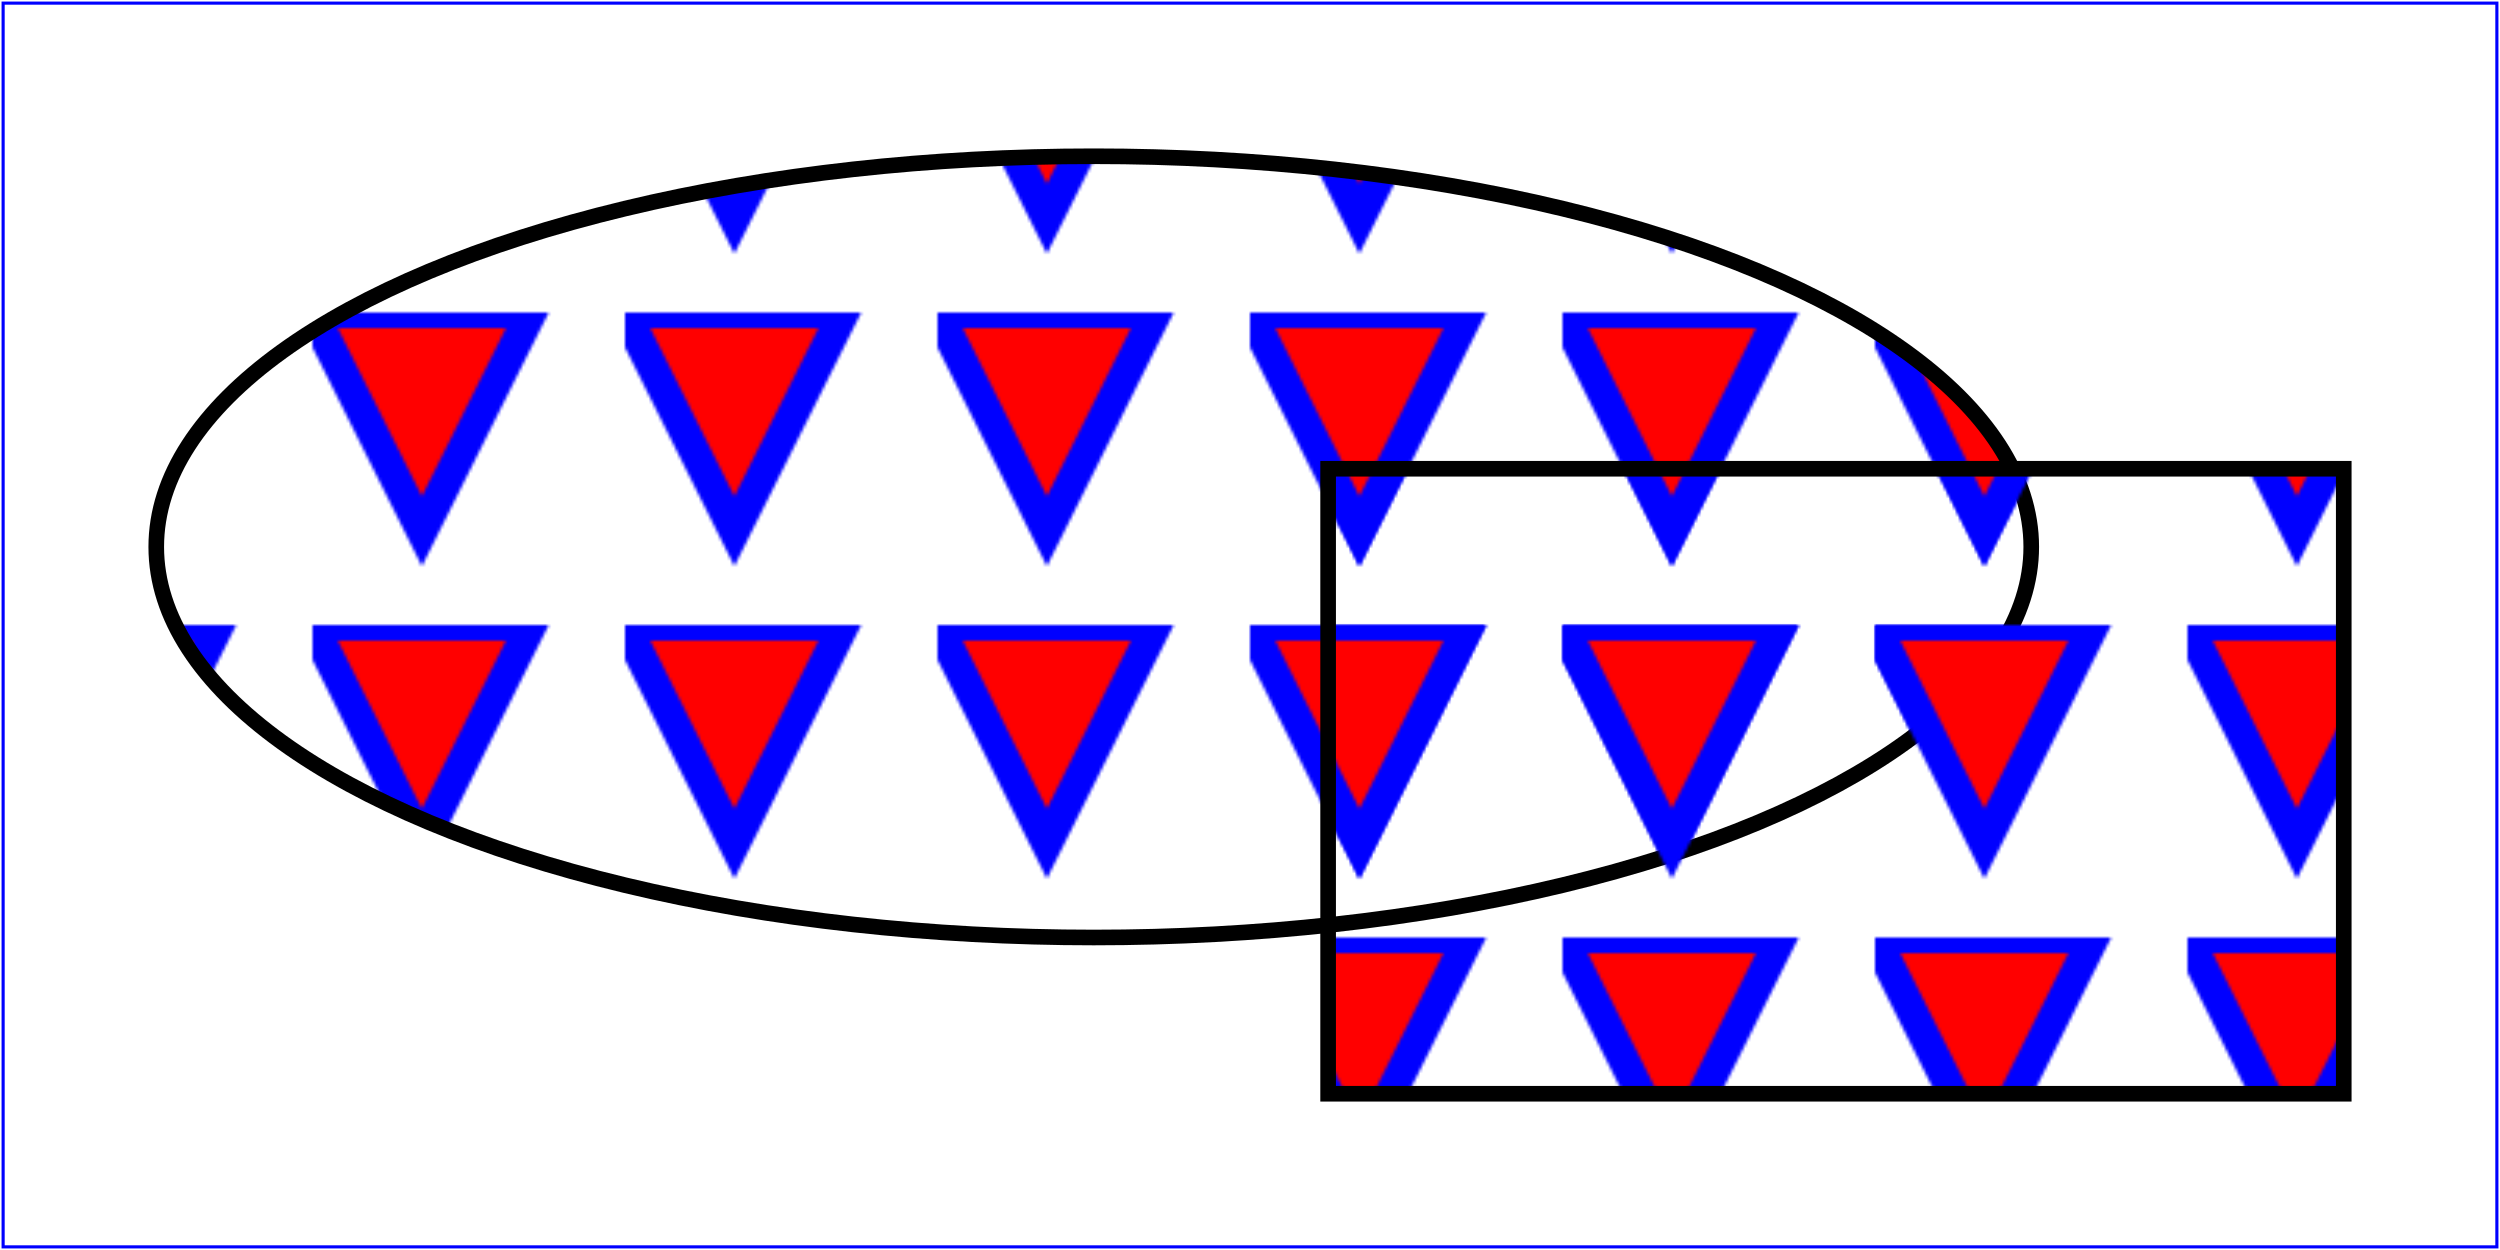 <?xml version="1.0" standalone="no"?>
<!DOCTYPE svg PUBLIC "-//W3C//DTD SVG 1.1//EN" 
  "http://www.w3.org/Graphics/SVG/1.1/DTD/svg11.dtd">
<svg width="8cm" height="4cm" viewBox="0 0 800 400" version="1.1"
     xmlns="http://www.w3.org/2000/svg">
  <defs>
    <pattern id="TrianglePattern" patternUnits="userSpaceOnUse"
             x="0" y="0" width="100" height="100"
             viewBox="0 0 10 10" >
      <path d="M 0 0 L 7 0 L 3.5 7 z" fill="red" stroke="blue" />
    </pattern> 
  </defs>

  <!-- Outline the drawing area in blue -->
  <rect fill="none" stroke="blue" 
        x="1" y="1" width="798" height="398"/>

  <g fill="url(#TrianglePattern)" stroke="black" stroke-width="5">  
    <ellipse cx="350" cy="175" rx="300" ry="125" />
    <rect x="425" y="150" width="325" height="200" />        
  </g>

</svg>
